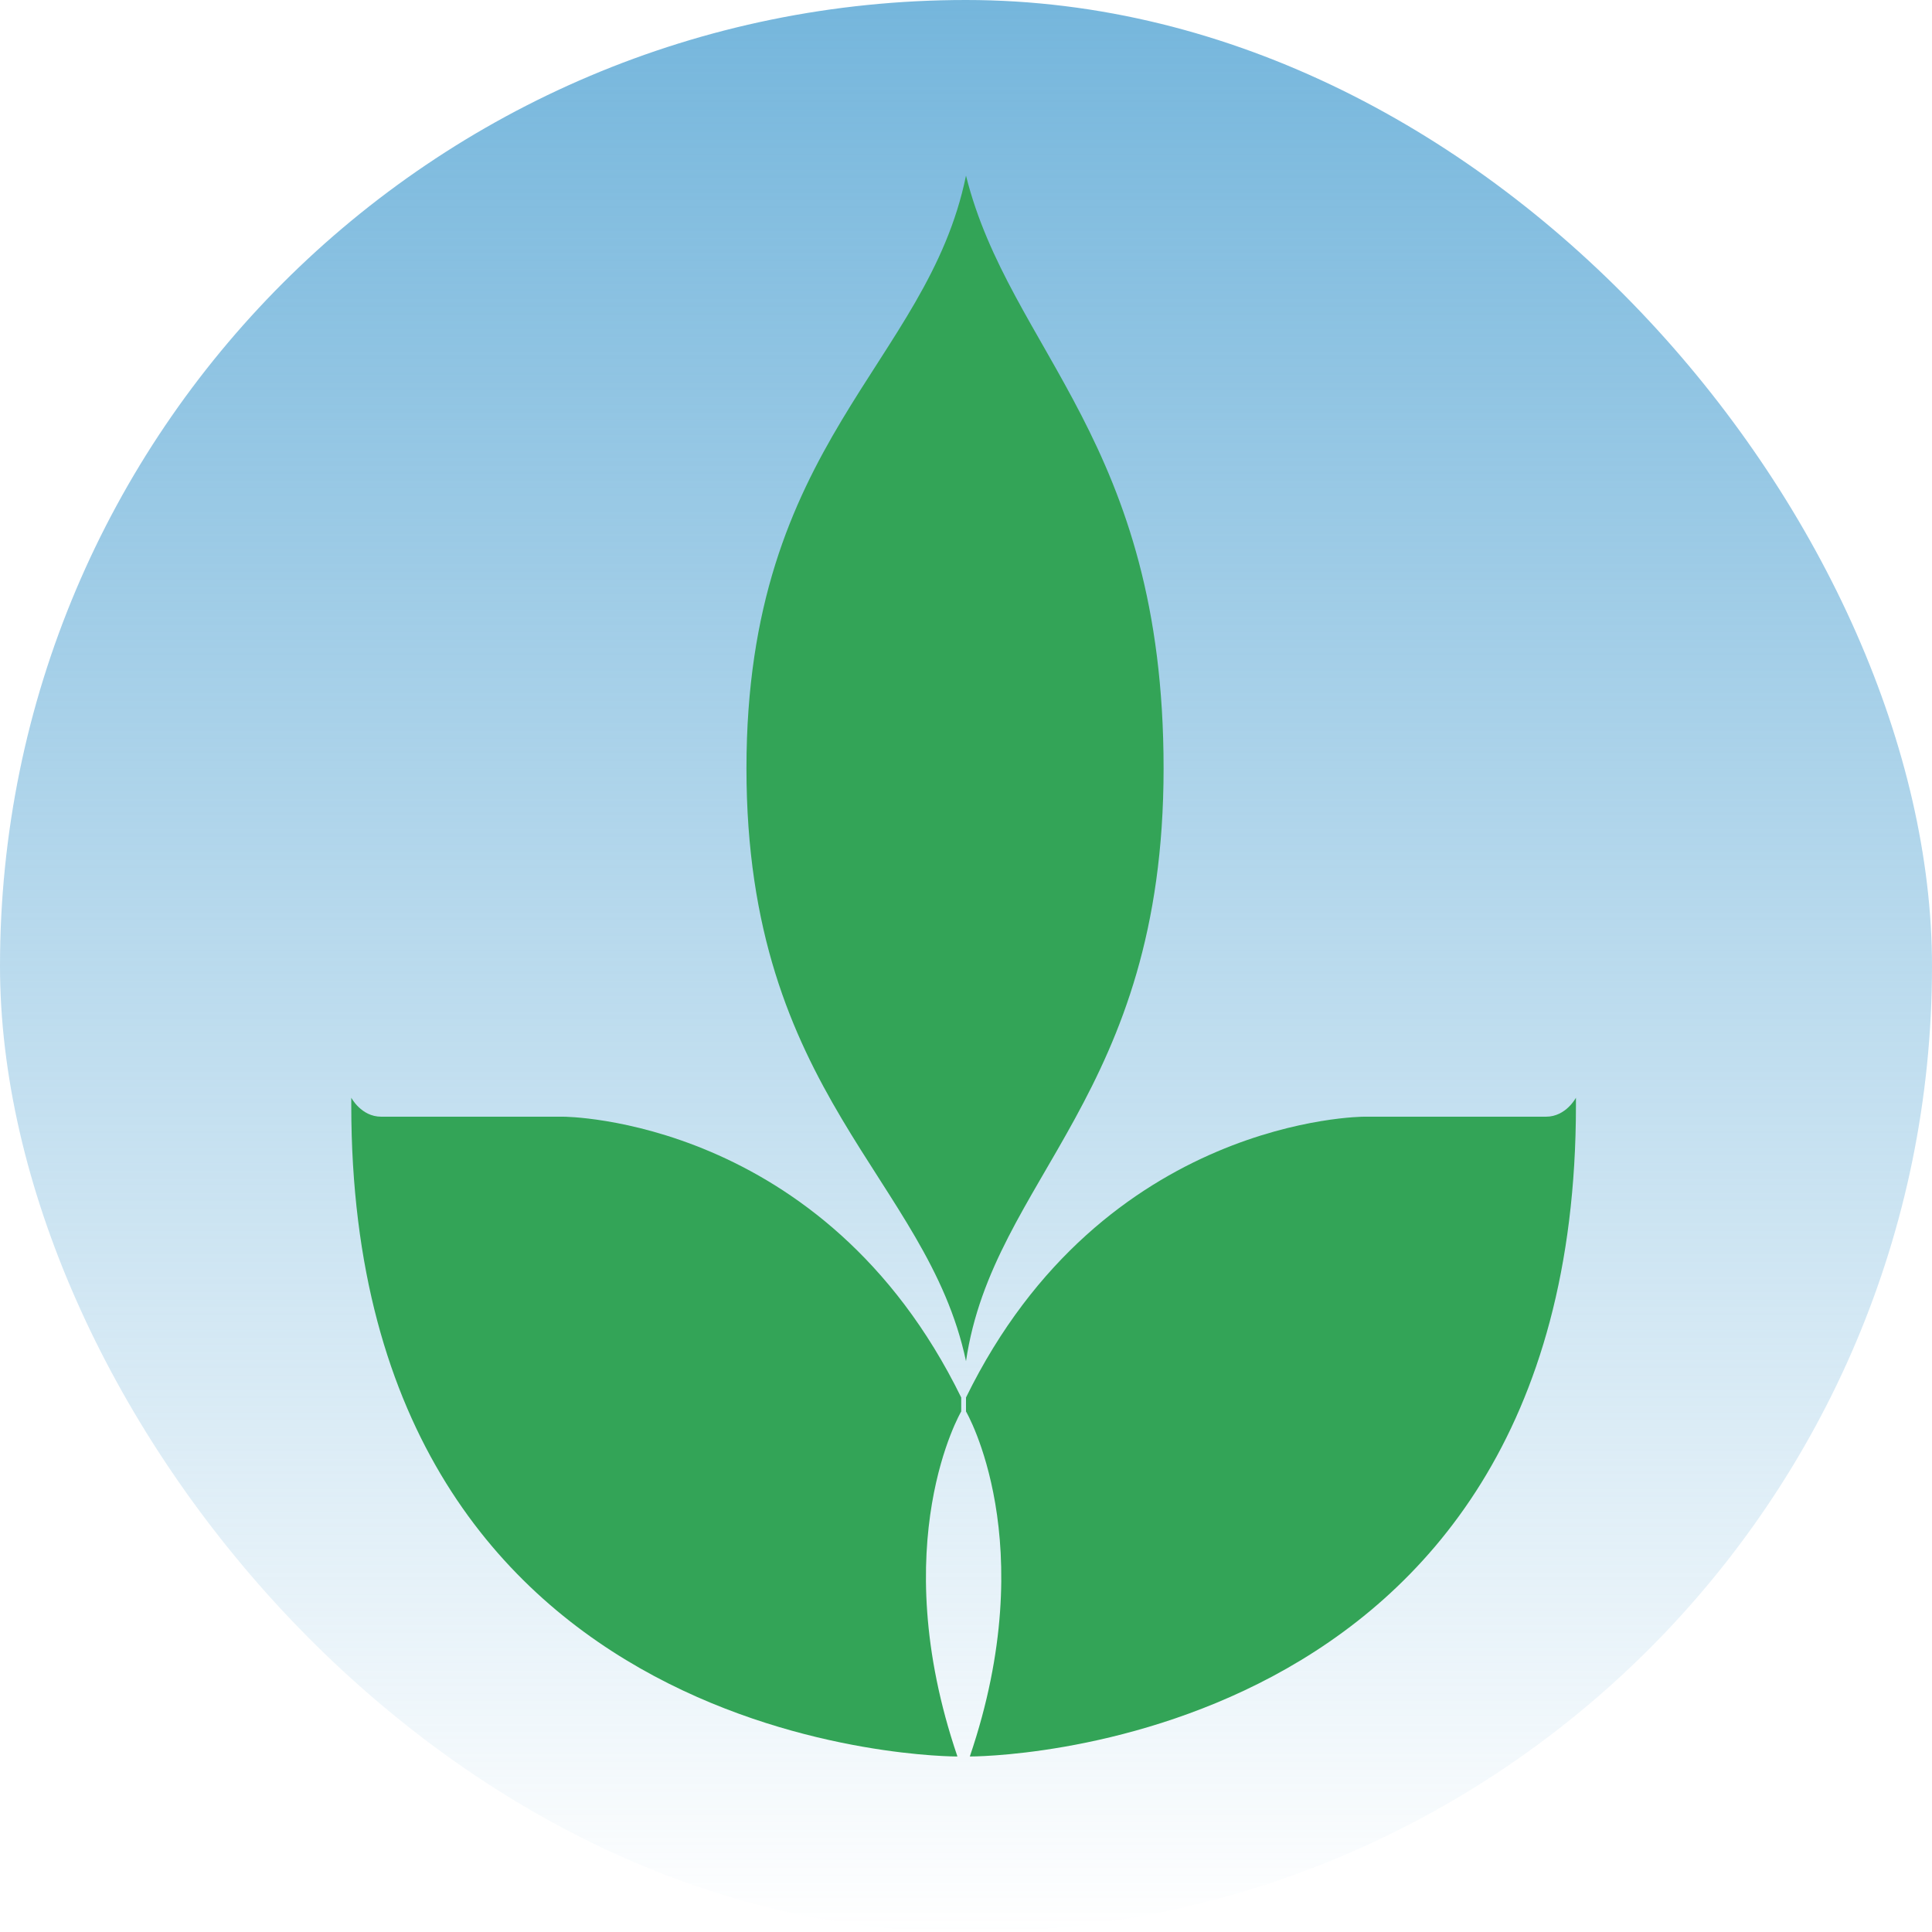 <svg width="44" height="44" viewBox="0 0 44 44" fill="none" xmlns="http://www.w3.org/2000/svg">
<rect width="44" height="44" rx="22" fill="url(#paint0_linear_71_1249)"/>
<path fill-rule="evenodd" clip-rule="evenodd" d="M35.891 25C35.891 25 35.664 25.432 35.211 25.432H31.066C31.066 25.432 25.131 25.432 22 31.827V32.145C22 32.145 23.749 35.124 22.087 40.003C22.087 40.003 35.891 40.067 35.891 25.173V25Z" fill="#33A457"/>
<path fill-rule="evenodd" clip-rule="evenodd" d="M8 25C8 25 8.227 25.432 8.68 25.432H12.825C12.825 25.432 18.761 25.432 21.891 31.827V32.145C21.891 32.145 20.142 35.124 21.805 40.003C21.805 40.003 8 40.067 8 25.173V25Z" fill="#33A457"/>
<path d="M26.5 17.5C26.5 24.956 22.616 26.816 22 31C21.116 26.816 17 24.956 17 17.5C17 10.044 21.116 8.316 22 4C23 8 26.5 10.044 26.5 17.5Z" fill="#33A457"/>
<defs>
<linearGradient id="paint0_linear_71_1249" x1="22" y1="0" x2="22" y2="44" gradientUnits="userSpaceOnUse">
<stop stop-color="#75B6DC"/>
<stop offset="1" stop-color="#75B6DC" stop-opacity="0"/>
</linearGradient>
</defs>
</svg>
